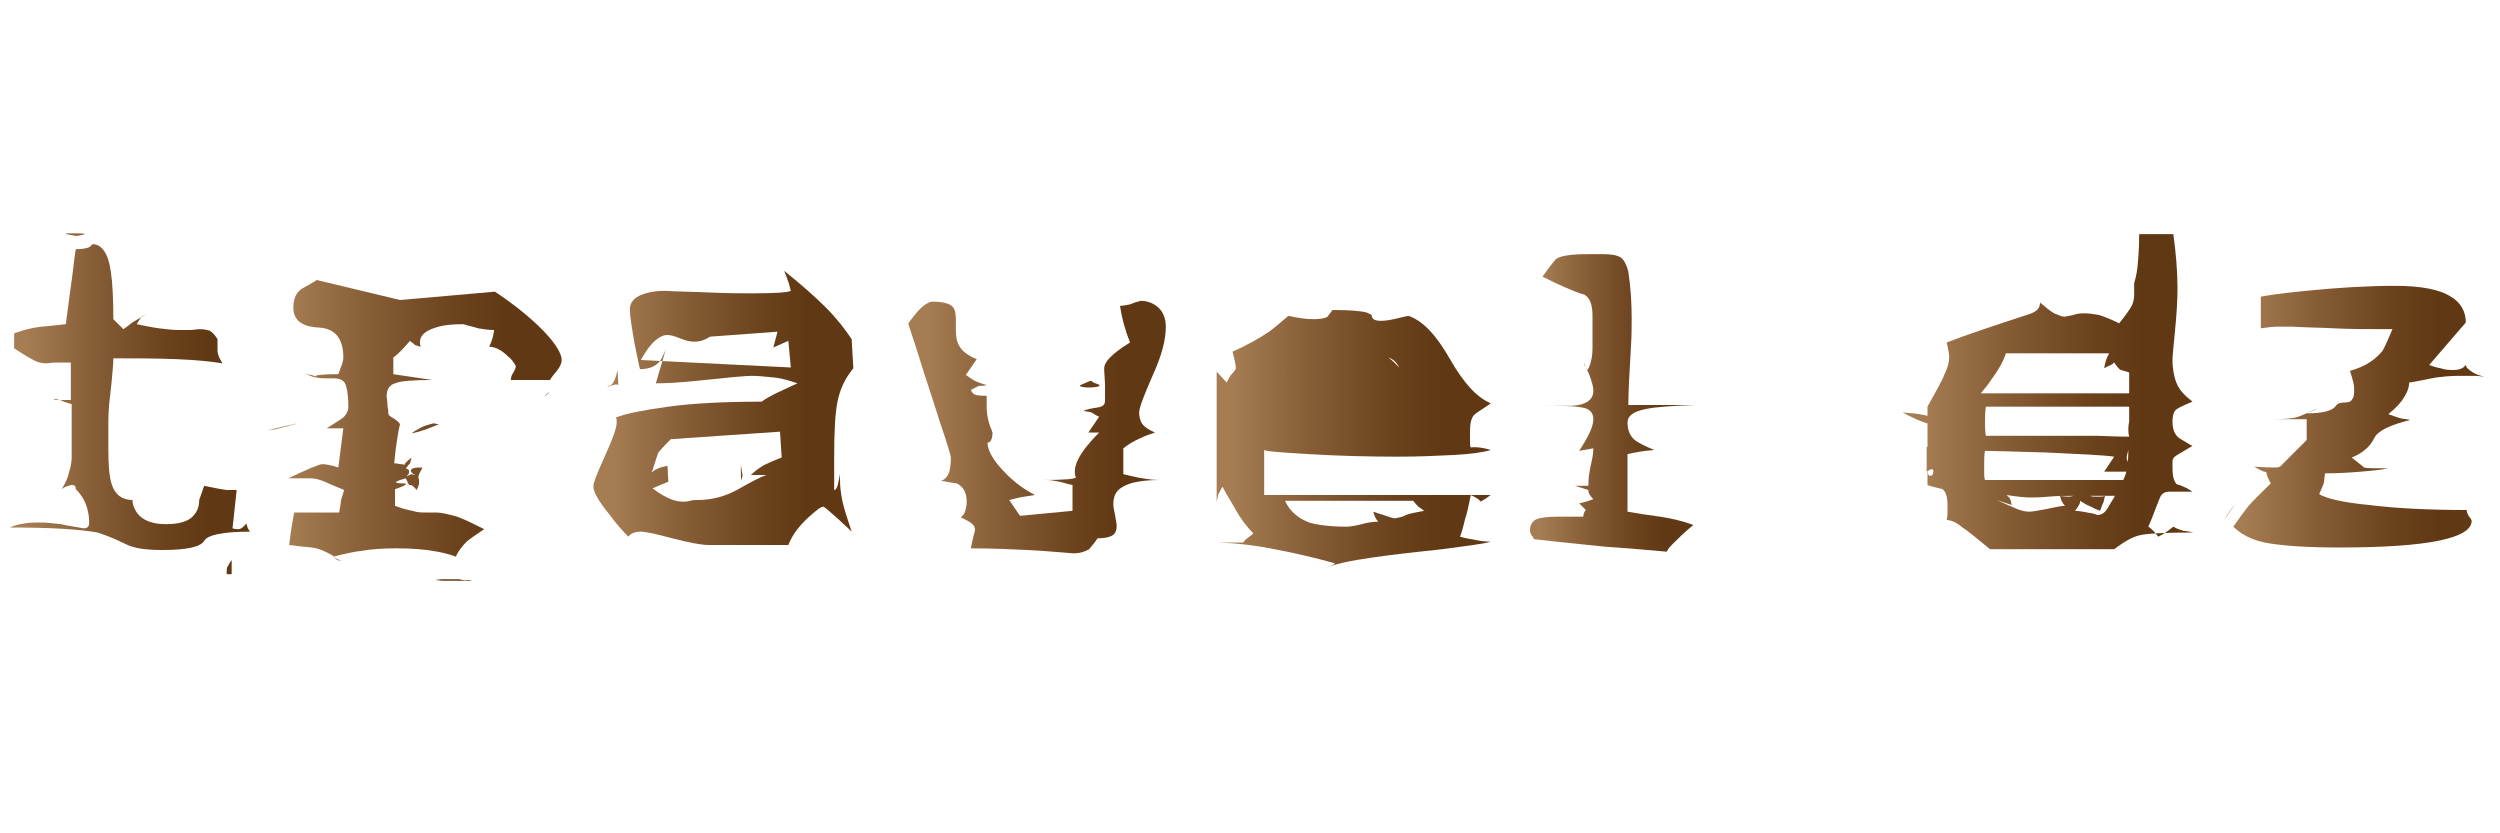 <svg version="1.1" id="Calque_1" xmlns="http://www.w3.org/2000/svg" xmlns:xlink="http://www.w3.org/1999/xlink" x="0px" y="0px"
	 viewBox="0 0 300 100" style="enable-background:new 0 0 300 100;" xml:space="preserve">
<style type="text/css">
	.st0{fill:url(#SVGID_1_);}
	.st1{fill:url(#SVGID_2_);}
	.st2{fill:url(#SVGID_3_);}
	.st3{fill:url(#SVGID_4_);}
	.st4{fill:url(#SVGID_5_);}
	.st5{fill:url(#SVGID_6_);}
	.st6{fill:url(#SVGID_7_);}
	.st7{fill:url(#SVGID_8_);}
</style>
<g>
	<linearGradient id="SVGID_1_" gradientUnits="userSpaceOnUse" x1="1.164" y1="48.429" x2="30.043" y2="48.429">
		<stop  offset="7.333333e-02" style="stop-color:#A67C52"/>
		<stop  offset="0.35" style="stop-color:#875D36"/>
		<stop  offset="0.65" style="stop-color:#6B421C"/>
		<stop  offset="0.824" style="stop-color:#603813"/>
	</linearGradient>
	<path class="st0" d="M30,63.8c-3.3,0-5.1,0.4-5.5,1.1c-0.4,0.7-2,1.1-5,1.1c-2,0-3.4-0.2-4.4-0.7c-1.6-0.8-2.8-1.2-3.4-1.4
		C9.5,63.5,6,63.3,1.2,63.3C1.8,63,2.4,62.9,3,62.8c0.6-0.1,1.2-0.1,1.8-0.1c0.8,0,1.6,0.1,2.5,0.2c0.8,0.2,1.7,0.3,2.7,0.5
		c0.5,0,0.7-0.2,0.7-0.7c0-1.1-0.3-2.2-0.8-3c-0.2-0.3-0.4-0.6-0.8-1c0-0.3-0.1-0.5-0.4-0.5c-0.2,0-0.6,0.1-1,0.3
		c-0.1,0-0.1,0.1-0.3,0.2c0.5-0.8,0.8-1.5,0.9-2.1c0.2-0.6,0.3-1.2,0.3-1.7c0-0.3,0-0.5,0-0.8c0-0.3,0-0.4,0-0.5v-5.1
		c-0.7-0.2-1.2-0.4-1.4-0.5C7,48,6.9,47.9,6.7,47.9c-0.1,0-0.2,0.1-0.4,0.1c-0.2,0-0.4,0-0.7,0h2.9v-4.5c-0.8,0-1.4,0-1.8,0
		c-0.4,0-0.9,0.1-1.2,0.1c-0.4,0-0.9-0.1-1.3-0.3c-0.4-0.2-1.3-0.7-2.5-1.5V40c1.1-0.4,2.2-0.7,3.3-0.8s2.1-0.2,2.9-0.3
		c0.2-1.7,0.5-3.7,0.8-6c0.2-1.6,0.3-2.6,0.4-3c0.8,0,1.4-0.1,1.7-0.3c0.1-0.1,0.2-0.2,0.3-0.3c1.1,0,1.9,1.1,2.2,3.3
		c0.2,1.3,0.3,3.2,0.3,5.7l1.2,1.2c0.3-0.2,0.6-0.4,0.8-0.6c0.4-0.3,1.1-0.7,2-1.2c-0.2,0.1-0.4,0.2-0.6,0.3
		c-0.1,0.1-0.3,0.4-0.6,0.9c1,0.2,1.9,0.4,2.7,0.5c0.8,0.1,1.6,0.2,2.3,0.2c0.5,0,1,0,1.4,0c0.4,0,0.8-0.1,1.2-0.1
		c0.5,0,0.9,0.1,1.2,0.2c0.3,0.2,0.6,0.5,0.9,1c0,0.7,0,1.1,0,1.3c0,0.5,0.2,1,0.6,1.6c-1.2-0.2-3-0.4-5.5-0.5
		c-2.5-0.1-5-0.1-7.6-0.1c0,0.5-0.1,2-0.4,4.6c-0.2,1.4-0.2,2.7-0.2,3.9c0,0.4,0,0.8,0,1.1s0,0.8,0,1.2c0,2,0.1,3.4,0.4,4.3
		c0.4,1.3,1.3,1.9,2.5,1.9c0,0.4,0.1,0.7,0.2,0.9c0.5,1.3,1.8,2,3.8,2c1.5,0,2.6-0.3,3.2-0.9c0.5-0.5,0.8-1.1,0.8-2l0.6-1.7
		c1,0.2,1.9,0.4,2.7,0.5c0.4,0,0.8,0,1.2,0l-0.5,4.6c0.3,0.1,0.5,0.1,0.8,0.1c0.1,0,0.2-0.1,0.4-0.2c0.3-0.3,0.5-0.5,0.5-0.5
		C29.6,63.2,29.8,63.5,30,63.8z M10.2,28.1C10.2,28.1,10.3,28.1,10.2,28.1C10.1,28,9.7,28,9.1,28c-0.7,0-1.1,0-1.2,0
		c0,0.1,0.1,0.1,0.1,0.1c0.5,0.1,0.9,0.2,1.2,0.2C9.4,28.3,9.8,28.2,10.2,28.1z M27.8,68.9h-4h3.4c0-0.5,0-0.8,0.1-0.9
		s0.2-0.4,0.5-0.8V68.9z"/>
	<linearGradient id="SVGID_2_" gradientUnits="userSpaceOnUse" x1="31.983" y1="51.748" x2="67.414" y2="51.748">
		<stop  offset="7.333333e-02" style="stop-color:#A67C52"/>
		<stop  offset="0.35" style="stop-color:#875D36"/>
		<stop  offset="0.65" style="stop-color:#6B421C"/>
		<stop  offset="0.824" style="stop-color:#603813"/>
	</linearGradient>
	<path class="st1" d="M33.1,51.5c-0.4,0.1-0.8,0.1-1.2,0.2c0.5-0.1,1.1-0.3,1.6-0.4c0.5-0.1,1.2-0.3,2.2-0.5h0
		c-0.1,0-0.2,0.1-0.3,0.1C34.3,51.2,33.5,51.4,33.1,51.5z M32,69.7h13.9c0,0-0.1,0-0.1,0c0,0-0.2,0-0.4,0H32z M64.5,39
		c-1.6-1.5-3.3-2.8-5.1-4L48,36l-10-2.4c-0.1,0.1-0.6,0.4-1.7,1c-0.7,0.4-1.1,1.2-1.1,2.3c0,1.5,1,2.3,3,2.4c2,0.1,3,1.3,3,3.6
		c0,0.3-0.1,0.7-0.3,1.2c-0.2,0.5-0.3,0.8-0.3,0.8c-1.7,0-2.6,0.1-2.7,0.2c0,0,0,0.1,0,0.1c-0.1-0.1-0.3-0.1-0.5-0.2
		c-0.2,0-0.5-0.1-0.8-0.2c0.6,0.3,1.1,0.5,1.4,0.5c0.4,0.1,0.8,0.1,1.3,0.1h0.7c0.7,0,1.2,0.2,1.4,0.6c0.2,0.4,0.4,1.3,0.4,2.8
		c0,0.5-0.2,0.9-0.6,1.3c-0.7,0.5-1.4,0.9-2,1.3h2l-0.6,4.7c-0.9-0.3-1.6-0.4-1.9-0.4c-0.4,0-1.8,0.6-4.1,1.7c0.6,0,1.2,0,1.6,0
		s0.8,0,1,0c0.5,0,1,0.1,1.5,0.3c0.3,0.1,1.1,0.5,2.6,1.1c-0.2,0.7-0.4,1.2-0.4,1.4c0,0.2-0.1,0.7-0.2,1.3h-5.4
		c-0.1,0.5-0.2,1.1-0.3,1.7c-0.1,0.6-0.2,1.4-0.3,2.2c0.7,0.1,1.6,0.2,2.7,0.3c0.9,0.1,1.7,0.5,2.6,1c0.1,0.2,0.3,0.4,0.5,0.5
		c0.3,0.1,0.5,0.1,0.8,0.2c-0.4-0.1-0.6-0.2-0.8-0.3c-0.2-0.1-0.3-0.2-0.5-0.3c1.2-0.3,2.4-0.6,3.4-0.7c1.1-0.2,2.5-0.3,4.2-0.3
		c1.7,0,3.3,0.1,4.9,0.4c1,0.2,1.7,0.4,2.2,0.6c0.3-0.7,0.8-1.3,1.3-1.8c0.2-0.2,0.9-0.7,2.1-1.5c-1.6-0.8-2.8-1.4-3.6-1.6
		c-0.8-0.2-1.5-0.4-2.2-0.4c-0.2,0-0.4,0-0.6,0c-0.2,0-0.4,0-0.6,0c-0.5,0-1,0-1.6-0.2c-0.6-0.1-1.3-0.3-2.1-0.6v-2
		c0.9-0.3,1.3-0.5,1.3-0.6c0-0.1-0.2-0.1-0.6-0.1c-0.4,0-0.6-0.1-0.6-0.1c0-0.1,0.4-0.3,1.2-0.5c0.2,0.4,0.3,0.7,0.4,0.8
		c0.1,0,0.1,0,0.2,0c0.1,0,0.4,0.2,0.7,0.6c0.2-0.4,0.3-0.7,0.3-0.9c0-0.2,0-0.4-0.1-0.6c0-0.3,0.2-0.6,0.5-1.2
		c-0.5,0-0.9,0-1.1,0.1c-0.2,0-0.3,0.2-0.3,0.3c0,0.1,0.1,0.2,0.3,0.4c0.1,0,0.2,0.1,0.3,0.2c0-0.1-0.1-0.1-0.2-0.1
		c-0.1,0-0.2-0.1-0.3-0.1c-0.3,0.1-0.6,0.3-0.8,0.3s-0.4,0.2-0.6,0.3c0.2-0.1,0.3-0.1,0.4-0.1c0.5-0.3,0.7-0.5,0.7-0.8
		c0-0.2-0.1-0.3-0.4-0.4c0.3-0.4,0.5-0.6,0.5-0.6c0.1-0.2,0.1-0.5,0.2-0.7c-0.4,0.3-0.6,0.5-0.7,0.6c-0.1,0.1-0.1,0.2-0.2,0.3
		c-0.1-0.1-0.2-0.1-0.4-0.1c-0.1,0-0.4-0.1-0.8-0.1c0.1-1,0.2-1.9,0.3-2.5c0.1-0.6,0.2-1.4,0.4-2.2c-0.1-0.2-0.4-0.5-1.1-0.9
		c-0.2-0.1-0.3-0.3-0.3-0.4c0-0.1,0-0.4-0.1-0.9c0-0.5-0.1-0.9-0.1-1.2c0-0.7,0.3-1.3,1-1.5c0.7-0.3,2.2-0.4,4.5-0.4l-4.7-0.7v-2
		c0.7-0.5,1.3-1.2,2-2c0.4,0.3,0.6,0.5,0.6,0.5c0.1,0,0.2,0.1,0.3,0.1c0.1,0,0.3,0.1,0.4,0.1c-0.1-0.2-0.1-0.4-0.1-0.6
		c0-0.7,0.6-1.3,1.9-1.7c0.9-0.3,2-0.4,3.3-0.4c0.6,0.2,1.2,0.3,1.8,0.5c0.6,0.1,1.2,0.2,1.9,0.2c-0.1,0.8-0.3,1.4-0.6,2
		c0.7,0,1.5,0.4,2.3,1.2c0.3,0.2,0.6,0.6,0.9,1.1c0,0.2-0.1,0.5-0.3,0.8c-0.2,0.3-0.3,0.6-0.3,0.9H66c0.1-0.2,0.4-0.6,0.9-1.2
		c0.3-0.4,0.5-0.8,0.5-1.2C67.4,42.3,66.4,40.8,64.5,39z M52.1,50.8c-0.2,0-0.4,0.1-0.8,0.2c-0.4,0.1-0.8,0.3-1.3,0.6
		c-0.4,0.2-0.6,0.4-0.6,0.4c0.6-0.1,1.2-0.3,1.8-0.5c0.5-0.2,1-0.4,1.5-0.6C52.6,50.9,52.4,50.9,52.1,50.8z M55.1,69.5
		c-0.4,0-0.8,0-1.2,0c-0.3,0-0.6,0-0.9,0c-0.3,0-0.6,0.1-0.9,0.1c0.4,0,0.8,0.1,1.2,0.1c0.8,0,1.6,0,2.5,0c0.2,0,0.5,0,0.8,0
		c-0.2-0.1-0.3-0.1-0.5-0.1C55.8,69.7,55.5,69.6,55.1,69.5z M65.6,47.3c-0.1,0.1-0.2,0.2-0.3,0.3c0.1-0.1,0.3-0.2,0.4-0.3
		c0.1-0.1,0.2-0.2,0.3-0.3C65.9,47.1,65.7,47.2,65.6,47.3z"/>
	<linearGradient id="SVGID_3_" gradientUnits="userSpaceOnUse" x1="71.293" y1="48.79" x2="102.414" y2="48.79">
		<stop  offset="7.333333e-02" style="stop-color:#A67C52"/>
		<stop  offset="0.35" style="stop-color:#875D36"/>
		<stop  offset="0.65" style="stop-color:#6B421C"/>
		<stop  offset="0.824" style="stop-color:#603813"/>
	</linearGradient>
	<path class="st2" d="M102.4,44.2c-1,1.2-1.6,2.5-1.9,4c-0.3,1.5-0.4,3.7-0.4,6.8v3.8c0.2,0,0.4-0.3,0.5-0.9s0.2-0.9,0.2-1
		c0,0.3,0,0.5,0,0.7c0,0.8,0.1,1.6,0.3,2.6c0.2,0.9,0.6,2.1,1.1,3.6c-0.7-0.7-1.2-1.1-1.6-1.5c-1.1-1-1.7-1.5-1.8-1.5
		c-0.3,0-0.8,0.4-1.7,1.2c-1.1,1-2,2.1-2.5,3.4h-9.5c-1,0-2.5-0.3-4.4-0.8c-1.9-0.5-3.2-0.8-3.8-0.8c-0.7,0-1.2,0.2-1.5,0.6
		c-0.7-0.7-1.5-1.6-2.3-2.7c-1.3-1.6-1.9-2.7-1.9-3.3c0-0.5,0.5-1.7,1.4-3.7s1.4-3.3,1.4-4c0-0.3,0-0.5-0.1-0.6
		c1.3-0.5,3.4-0.9,6.3-1.3c2.9-0.4,6.7-0.6,11.2-0.6c0.4-0.3,0.9-0.6,1.5-0.9c0.6-0.3,1.5-0.7,2.8-1.3c-0.9-0.3-1.8-0.6-2.8-0.7
		c-1-0.1-1.9-0.2-2.7-0.2c-0.7,0-2.9,0.2-6.6,0.6c-2,0.2-3.6,0.3-4.9,0.3l1.2-4.1c-0.1,0.3-0.3,0.7-0.5,1.1
		c-0.4,0.8-1.3,1.3-2.6,1.3c-0.1-0.3-0.3-1.4-0.7-3.3c-0.3-1.8-0.5-3-0.5-3.6c-0.1-0.9,0.3-1.5,1.1-1.9c0.8-0.4,1.9-0.6,3.1-0.6
		c1.5,0.1,3.3,0.1,5.4,0.2c2.1,0.1,3.8,0.1,5.1,0.1c2.7,0,4.2-0.1,4.6-0.3c-0.2-0.7-0.3-1.2-0.4-1.3c0-0.2-0.2-0.5-0.4-1.1
		c2,1.6,3.7,3.1,5,4.4c1.3,1.3,2.3,2.6,3.1,3.8L102.4,44.2z M74.2,46.2c-0.1-0.1-0.4-0.1-0.9,0.1c-0.2,0.1-0.4,0.1-0.4,0
		c0.1,0,0.2,0,0.3,0c0.4-0.2,0.7-0.9,0.9-1.9L74.2,46.2z M94.9,44.1l-0.3-3.2l-1.8,0.8l0.5-1.9l-8.1,0.6c-0.6,0.4-1.2,0.6-1.9,0.6
		c-0.4,0-1-0.1-1.7-0.4c-0.7-0.3-1.2-0.4-1.5-0.4c-0.5,0-0.9,0.2-1.4,0.6c-0.6,0.5-1.2,1.3-1.8,2.4L94.9,44.1z M93.8,54.9l-0.2-3.1
		l-13.1,0.9c-0.5,0.5-1,1-1.5,1.6c-0.3,0.8-0.5,1.6-0.8,2.4c0.3-0.3,0.6-0.4,0.8-0.5s0.6-0.2,1.1-0.3l0.1,1.9l-1.9,0.8
		c0.9,0.7,1.7,1.1,2.2,1.3c0.5,0.2,1,0.3,1.5,0.3c0.2,0,0.4,0,0.8-0.1c0.3-0.1,0.6-0.1,0.9-0.1c1.7,0,3.3-0.4,4.9-1.3
		c1.6-0.9,2.7-1.5,3.4-1.7L90.1,57c0.5-0.5,1.1-0.9,1.6-1.2C92.3,55.5,93,55.2,93.8,54.9z M89,57.7c-0.1-0.4-0.1-0.8-0.1-1.1
		c0-0.3,0-0.6,0-0.8c0,0.2,0.1,0.4,0.1,0.6c0,0.2,0.1,0.4,0.1,0.7C89,57.5,89,57.6,89,57.7z"/>
	<linearGradient id="SVGID_4_" gradientUnits="userSpaceOnUse" x1="109.138" y1="51.144" x2="139.914" y2="51.144">
		<stop  offset="7.333333e-02" style="stop-color:#A67C52"/>
		<stop  offset="0.35" style="stop-color:#875D36"/>
		<stop  offset="0.65" style="stop-color:#6B421C"/>
		<stop  offset="0.824" style="stop-color:#603813"/>
	</linearGradient>
	<path class="st3" d="M139.9,39.2c0,1.6-0.5,3.5-1.6,5.9c-1,2.3-1.6,3.8-1.6,4.4c0,0.5,0.1,1,0.4,1.4c0.3,0.4,0.8,0.7,1.5,1
		c-0.6,0.2-1.2,0.4-1.8,0.7c-0.9,0.4-1.5,0.8-2,1.2v3.1c0.9,0.2,1.6,0.4,2.3,0.5c0.6,0.1,1.3,0.2,2.1,0.2c-2.2,0-3.7,0.3-4.6,0.9
		c-0.7,0.4-1,1.1-1,2c0,0.3,0.1,0.8,0.2,1.3c0.1,0.6,0.2,1,0.2,1.3c0,0.6-0.2,1-0.6,1.2c-0.4,0.2-1,0.3-1.7,0.3
		c-0.3,0.5-0.7,0.9-1,1.3c-0.5,0.3-1.1,0.5-1.9,0.5c-1.5-0.1-3.3-0.3-5.5-0.4c-2.1-0.1-4.4-0.2-6.8-0.2c0.1-0.5,0.2-1,0.3-1.4
		c0.1-0.4,0.2-0.7,0.2-0.8c0-0.3-0.1-0.5-0.3-0.7c-0.2-0.2-0.7-0.5-1.4-0.8c0.2-0.2,0.4-0.4,0.5-0.7c0.1-0.3,0.2-0.7,0.2-1.2
		c0-1.1-0.4-1.8-1.2-2.2c-1-0.1-1.6-0.3-1.9-0.3c0.4-0.1,0.7-0.4,0.9-0.8c0.2-0.4,0.3-1.1,0.3-2c0-0.2-0.4-1.6-1.3-4.2
		c-0.8-2.6-1.7-5.2-2.5-7.8c-0.8-2.6-1.3-3.9-1.3-4.1c0.4-0.6,0.8-1,1-1.3c0.7-0.8,1.4-1.3,1.9-1.3c1.2,0,2,0.2,2.4,0.6
		c0.3,0.3,0.4,0.8,0.4,1.6c0,0.5,0,0.9,0,1.2c0,0.7,0.1,1.4,0.4,1.9c0.4,0.7,1.1,1.2,2.1,1.6l-1.3,1.9c0.6,0.4,1,0.7,1.3,0.8
		c0.3,0.1,0.7,0.3,1.2,0.4c-0.3,0.1-0.6,0.1-0.9,0.1c-0.3,0.1-0.6,0.3-1,0.5c0.1,0.2,0.2,0.4,0.4,0.5c0.1,0.1,0.6,0.2,1.5,0.2
		c0,0.1,0,0.4,0,0.6c0,0.3,0,0.5,0,0.8c0,0.9,0.2,1.7,0.5,2.5c0.1,0.1,0.1,0.3,0.2,0.5c0,0.5-0.1,0.9-0.3,1.1
		c-0.1,0.1-0.2,0.1-0.3,0.1c0,0.9,0.6,2,1.8,3.3c1.2,1.3,2.5,2.3,3.9,3c-0.7,0.1-1.2,0.2-1.3,0.2c-0.7,0.1-1.3,0.3-1.8,0.4l1.3,1.9
		l6.3-0.6v-3.1c-0.6-0.1-1.1-0.3-1.6-0.4c-0.5-0.1-1-0.2-1.5-0.2h-0.7c2.6,0,4-0.1,4.2-0.3c-0.5-1.3,0.5-3.1,2.8-5.4
		c-0.2,0-0.4,0-0.7,0c-0.3,0-0.4,0-0.6,0c-0.8,0-1.2,0-1.3,0h1.3l1.3-1.9c-0.3-0.1-0.6-0.3-0.9-0.5c-0.3-0.1-0.6-0.1-1-0.2
		c0.5-0.2,1-0.3,1.7-0.4c0.6-0.1,0.9-0.3,0.9-0.8c0-0.5,0-1.1,0-1.8c0-0.7-0.1-1.4-0.1-2.1c0-0.8,1-1.8,3.1-3.1
		c-0.6-1.5-1-3-1.2-4.4c0.4,0,0.9-0.1,1.3-0.2c0.4-0.2,0.8-0.3,1.2-0.4c0.8,0,1.6,0.3,2.2,0.9C139.6,37.5,139.9,38.3,139.9,39.2z
		 M131.8,46.1c0.1,0.1,0.1,0.2,0.2,0.2c-0.2,0.1-0.6,0.2-1.3,0.2c-0.7,0-1.1-0.1-1.1-0.2c0-0.1,0.1-0.1,0.3-0.2
		c0.2-0.1,0.5-0.2,0.7-0.3c0.2-0.1,0.3-0.1,0.4-0.1C131,45.8,131.3,46,131.8,46.1z"/>
	<linearGradient id="SVGID_5_" gradientUnits="userSpaceOnUse" x1="145.475" y1="52.588" x2="178.923" y2="52.588">
		<stop  offset="7.333333e-02" style="stop-color:#A67C52"/>
		<stop  offset="0.35" style="stop-color:#875D36"/>
		<stop  offset="0.65" style="stop-color:#6B421C"/>
		<stop  offset="0.824" style="stop-color:#603813"/>
	</linearGradient>
	<path class="st4" d="M178.9,65c-1,0.3-2.9,0.5-5.8,0.9c-2.9,0.3-5.6,0.6-8.4,1s-4.6,0.8-5.7,1.3c0.2-0.1,0.5-0.2,0.7-0.3
		c0.3-0.1,0.4-0.2,0.5-0.3c-2.5-0.7-5.1-1.3-7.8-1.8c-2.7-0.5-5-0.7-7-0.7h3.8c0.1-0.2,0.3-0.4,0.6-0.6c0.3-0.2,0.5-0.4,0.6-0.5
		c-0.9-0.9-1.6-1.9-2.1-2.8c-0.5-0.9-1.1-1.8-1.6-2.8c-0.3,0.5-0.4,0.8-0.5,0.9c0,0.1-0.1,0.4-0.2,0.9V44.6l1.2,1.3
		c0.2-0.4,0.4-0.8,0.6-1c0.3-0.3,0.5-0.6,0.5-0.7c0-0.3-0.1-0.9-0.4-2c1.8-0.8,3.2-1.6,4.4-2.4c0.8-0.6,1.6-1.3,2.3-1.9
		c1.3,0.3,2.3,0.4,3.1,0.4c0.7,0,1.3-0.1,1.6-0.3c0.2-0.3,0.4-0.5,0.6-0.8c2,0,3.3,0.1,4.1,0.3c0.2,0.1,0.4,0.2,0.6,0.3
		c0,0.5,0.4,0.7,1.1,0.7c0.5,0,1.2-0.1,2-0.3c0.4-0.1,0.8-0.2,1.3-0.3c1.8,0.6,3.4,2.4,5,5.2c1.6,2.8,3.2,4.6,4.9,5.3
		c-1,0.7-1.7,1.1-1.9,1.3c-0.4,0.3-0.6,1-0.6,2v1.1c0,0.5,0,0.8,0.1,0.9c0.6-0.1,1.4,0,2.4,0.3c-1,0.3-2.5,0.5-4.5,0.6
		c-1.9,0.1-4.2,0.2-6.7,0.2c-3.7,0-7.2-0.1-10.5-0.3c-3.3-0.2-5.1-0.3-5.5-0.5v5.4l27.2,0c-0.2,0.1-0.5,0.4-0.9,0.6
		c-0.2,0.1-0.3,0.2-0.3,0.2c-0.1-0.1-0.1-0.1-0.2-0.2c-0.2-0.2-0.6-0.4-1-0.6c-0.3,1.4-0.5,2.4-0.7,2.9c-0.2,0.9-0.4,1.6-0.6,2.1
		c0.7,0.2,1.3,0.3,1.9,0.4C177.5,64.9,178.2,65,178.9,65z M172.1,50.1l-18.6,0.1c-0.2-0.1-0.3-0.4-0.4-1.1c-0.2-1.5-0.5-2.4-0.8-2.6
		c0.3,0.3,0.7,0.5,1.2,0.6c0-0.4,0-0.7-0.1-0.9c-0.1-0.1-0.1-0.1-0.1-0.2c0-0.1,0.1-0.2,0.2-0.3c0.1-0.1,0.3-0.5,0.7-1
		c-0.3,0.3-0.5,0.8-0.6,1.3c1-1,2-2,2.9-2.9c0.3-0.1,1.3-0.2,2.9-0.2h2.9c0.9,0,1.8,0.1,2.7,0.4c1,0.3,1.9,0.6,2.9,0.8
		c-0.3-0.6-0.7-1-1.3-1.2c1,0.7,2.2,2.2,3.8,4.5C170.9,48.2,171.5,49.1,172.1,50.1z M155.9,50.1c0.5,0.3,0.8,0.5,0.8,0.6
		c0,0.1-0.1,0.1-0.4,0.1c-0.7,0-1.6-0.2-2.6-0.5c-0.1-0.1-0.1-0.2-0.2-0.3c0.4,0,0.6-0.1,0.6-0.4c0-0.3,0-0.4,0.1-0.4
		c0.2,0,0.4,0.1,0.7,0.2C155,49.6,155.4,49.8,155.9,50.1z M170.9,61.3c-0.3-0.2-0.5-0.4-0.7-0.5c-0.1-0.1-0.4-0.4-0.6-0.7h-15.4
		c0.6,1.3,1.6,2.1,2.9,2.6c1,0.3,2.5,0.5,4.5,0.5c0.4,0,1-0.1,1.8-0.3c0.7-0.2,1.4-0.3,2-0.3c-0.3-0.3-0.5-0.7-0.6-1.2
		c0.8,0.3,1.3,0.4,1.5,0.5c0.6,0.2,0.9,0.3,1.1,0.3c0.1,0,0.4-0.1,0.9-0.2C169,61.6,169.9,61.5,170.9,61.3z"/>
	<linearGradient id="SVGID_6_" gradientUnits="userSpaceOnUse" x1="183.491" y1="48.213" x2="203.276" y2="48.213">
		<stop  offset="7.333333e-02" style="stop-color:#A67C52"/>
		<stop  offset="0.35" style="stop-color:#875D36"/>
		<stop  offset="0.65" style="stop-color:#6B421C"/>
		<stop  offset="0.824" style="stop-color:#603813"/>
	</linearGradient>
	<path class="st5" d="M203.2,63c-1,0.8-1.8,1.6-2.5,2.3c-0.2,0.2-0.5,0.5-0.7,0.9c-3.3-0.3-5.8-0.5-7.4-0.6c-5-0.5-7.8-0.8-8.5-0.9
		c-0.1-0.1-0.1-0.1-0.1-0.2c-0.3-0.3-0.4-0.6-0.4-0.9c0-0.6,0.3-1.1,0.8-1.3s1.4-0.3,2.5-0.3c0.3,0,0.8,0,1.5,0c0.7,0,1.2,0,1.6,0
		c0-0.3,0.1-0.6,0.3-0.8c-0.1-0.1-0.4-0.4-0.8-0.8c0.6-0.1,1.1-0.3,1.7-0.5c-0.4-0.4-0.6-0.7-0.6-1.1l-1.6-0.5h-4.3h5.9
		c0-0.8,0.1-1.6,0.3-2.5c0.2-0.8,0.3-1.5,0.3-2l-1.7,0.3c1.1-1.7,1.7-2.9,1.7-3.8c0-0.8-0.5-1.3-1.4-1.4c-0.9-0.2-2.6-0.2-5.1-0.2
		c2.3,0,3.6,0,3.9,0c1.7-0.1,2.6-0.7,2.6-1.8c0-0.7-0.4-1.9-1.2-3.5c0.1,0.2,0.1,0.4,0.2,0.5c0.1,0.1,0.2,0.3,0.3,0.5
		c0.1-0.2,0.2-0.3,0.2-0.4c0.3-0.7,0.4-1.5,0.4-2.2c0-0.7,0-1.5,0-2.1s0-1.3,0-1.8c0-1.3-0.3-2.1-0.9-2.5c-1.6-0.5-3.3-1.3-5.1-2.2
		c0.5-0.7,1-1.4,1.6-2.1c0.5-0.4,1.8-0.6,3.8-0.6h1.9c0.9,0,1.6,0.1,2.1,0.4c0.4,0.3,0.7,0.9,0.9,1.7c0.3,2,0.4,3.9,0.4,5.6
		c0,1,0,2.2-0.1,3.6c-0.2,3.3-0.3,5.5-0.3,6.8c0.9,0,2.3,0,4.2,0c2,0,3.2,0,3.8,0c-2.6,0.1-4.6,0.2-6,0.5c-1.4,0.3-2.1,0.8-2.1,1.6
		c0,0.9,0.3,1.7,1,2.2c0.3,0.2,1,0.6,2.2,1.1c-1.3,0.1-2.4,0.3-3.2,0.5v6.9c1.1,0.2,2.4,0.4,3.9,0.6C200.5,62.2,201.9,62.5,203.2,63
		z"/>
	<linearGradient id="SVGID_7_" gradientUnits="userSpaceOnUse" x1="228.275" y1="47.093" x2="263.19" y2="47.093">
		<stop  offset="7.333333e-02" style="stop-color:#A67C52"/>
		<stop  offset="0.35" style="stop-color:#875D36"/>
		<stop  offset="0.65" style="stop-color:#6B421C"/>
		<stop  offset="0.824" style="stop-color:#603813"/>
	</linearGradient>
	<path class="st6" d="M228.3,49.5c0.9,0.1,1.6,0.1,2,0.2c1.4,0.2,2.1,0.6,2.3,1c0.1,0.2,0,0.3-0.3,0.3c-0.5,0-1.6-0.3-3-1
		C229.1,49.9,228.7,49.7,228.3,49.5z M238.9,66h7.9h-9.1c-0.2,0-0.7,0-1.5,0c-0.8,0-1.7,0-2.7,0c-1,0-1.7,0-2,0s-0.7,0-1.1,0
		L238.9,66z M263.2,63.9c-3.2,0-5.3,0.1-6.3,0.3s-2,0.8-3.2,1.7h-14.9c-1.7-1.4-2.8-2.3-3.3-2.6c-0.7-0.6-1.4-0.9-1.9-0.9
		c0.1-0.4,0.1-0.7,0.1-1.1s0-0.6,0-0.7c0-1-0.2-1.6-0.6-1.9c-0.7-0.2-1.3-0.3-1.8-0.5v-9.4c1.1-2,1.8-3.2,2-3.8
		c0.4-0.8,0.6-1.5,0.6-2.1c0-0.4-0.1-1-0.3-1.8c2.3-0.9,5.6-2,9.9-3.4c0.9-0.3,1.3-0.7,1.3-1.4c0.7,0.6,1.2,1,1.7,1.3
		c0.5,0.2,0.9,0.4,1.2,0.4c0.2,0,0.6-0.1,1.1-0.2c0.5-0.2,1-0.2,1.4-0.2c0.5,0,1.1,0.1,1.7,0.2c0.6,0.2,1.4,0.5,2.4,1
		c0.8-1,1.3-1.7,1.5-2.1c0.2-0.4,0.3-0.8,0.3-1.3c0-0.2,0-0.4,0-0.6c0-0.2,0-0.5,0-0.8c0.1-0.4,0.3-1,0.4-2c0.1-1,0.2-2.3,0.2-3.9
		h4.1c0.3,2.2,0.5,4.4,0.5,6.4c0,1.5-0.1,3.2-0.3,5.2c-0.2,2-0.3,3.1-0.3,3.5c0,1.1,0.2,2.1,0.5,2.8c0.3,0.8,1,1.5,1.9,2.2
		c-1,0.4-1.6,0.7-1.9,0.9c-0.3,0.2-0.5,0.7-0.5,1.5c0,1,0.3,1.7,1,2.1c0.7,0.4,1.1,0.7,1.4,0.8c-0.7,0.4-1.3,0.8-2,1.2
		c-0.3,0.2-0.4,0.4-0.4,0.7v0.8c0,1,0.2,1.6,0.5,1.9c0.7,0.2,1.3,0.5,1.9,0.9c-0.5,0-1,0-1.6,0s-1,0-1.1,0c-0.6,0-1,0.2-1.2,0.7
		c-0.5,1.2-0.9,2.4-1.4,3.5c0.3,0.2,0.5,0.4,0.7,0.6c0.1,0.1,0.2,0.3,0.5,0.6c0.6-0.3,1.2-0.7,1.8-1.2c0.5,0.3,0.9,0.4,1.2,0.5
		C262.3,63.7,262.7,63.8,263.2,63.9z M231.3,56.2c0,0.6,0.1,0.9,0.3,0.9c0.3,0,0.4-0.2,0.4-0.6c0-0.1-0.1-0.2-0.2-0.2
		c-0.1,0-0.3,0.1-0.6,0.3v-3c0.4,0.3,0.8,0.5,1.1,0.7c0.1,0,0.2,0.1,0.3,0.1c-0.2-0.1-0.4-0.1-0.5-0.1c-0.3,0-0.5,0.1-0.6,0.4
		C231.3,55,231.3,55.5,231.3,56.2z M255.5,47.1v-2.4c-0.2-0.1-0.4-0.1-0.6-0.2c-0.1,0-0.3-0.1-0.4-0.1c-0.1,0-0.4-0.3-0.8-0.9
		c-0.1,0.1-0.2,0.2-0.4,0.3c-0.2,0.1-0.5,0.2-0.8,0.4c0.1-0.7,0.3-1.3,0.6-1.8h-12.4c-0.3,1-0.9,2-1.7,3.1c-0.4,0.6-0.8,1.1-1.3,1.7
		H255.5z M255.5,52.4c-0.1-0.4-0.1-0.7-0.1-0.9c0-0.1,0-0.4,0.1-0.9v-1.8h-17.2c-0.1,0.7-0.1,1.3-0.1,1.9c0,0.4,0,1,0.1,1.6
		c2.3,0,4.6,0,6.9,0c2.2,0,4.4,0,6.6,0C254.1,52.4,255.4,52.4,255.5,52.4z M255.5,56.6h-3l1.2-1.8c-1.4-0.2-4-0.3-8.1-0.5
		c-4-0.1-6.5-0.2-7.4-0.2c-0.1,0.4-0.1,1.1-0.1,2c0,0.3,0,0.5,0,0.7c0,0.2,0,0.5,0.1,0.8h16.6c0.3-0.7,0.4-1.1,0.4-1.1
		c0.1-0.6,0.2-1.4,0.2-2.5c-0.1,0.4-0.2,0.7-0.2,1C255.4,55.6,255.5,56.1,255.5,56.6z M249,59.5c-1,0-2.1,0-3.2,0.1
		c-1.1,0.1-1.8,0.1-2.2,0.1c-0.6,0-1.6-0.1-2.8-0.3c0.2,0.2,0.4,0.4,0.4,0.5c0.1,0.1,0.1,0.3,0.2,0.7l-1.8-0.6
		c1.1,0.5,2,0.9,2.5,1.1c0.5,0.2,1,0.3,1.4,0.3c0.3,0,1-0.1,2-0.3c1-0.2,1.8-0.4,2.3-0.4c-0.3-0.3-0.5-0.7-0.6-1.2
		c0.6,0.1,0.9,0.1,1.1,0.1C248.5,59.6,248.7,59.5,249,59.5z M253.8,59.5h-3c0.2,0.1,0.5,0.1,0.9,0.1c0.4,0,0.7,0,0.9-0.1
		c-0.1,0.3-0.1,0.7-0.3,1c-0.1,0.3-0.2,0.6-0.3,0.8c-0.3-0.1-0.7-0.3-1.3-0.6c-0.3-0.1-0.6-0.3-1.1-0.6c0,0,0,0.1,0,0.2
		c0,0.1-0.2,0.5-0.6,1c0.4,0,1,0.1,2,0.3c0.2,0,0.4,0.1,0.7,0.2c0.5,0,0.9-0.3,1.2-0.8C253.2,60.5,253.5,60,253.8,59.5z"/>
	<linearGradient id="SVGID_8_" gradientUnits="userSpaceOnUse" x1="266.983" y1="49.98" x2="298.104" y2="49.98">
		<stop  offset="7.333333e-02" style="stop-color:#A67C52"/>
		<stop  offset="0.35" style="stop-color:#875D36"/>
		<stop  offset="0.65" style="stop-color:#6B421C"/>
		<stop  offset="0.824" style="stop-color:#603813"/>
	</linearGradient>
	<path class="st7" d="M268.2,60.5c-0.2,0.3-0.4,0.6-0.6,0.9c-0.2,0.3-0.4,0.6-0.7,0.9C267.3,61.8,267.7,61.1,268.2,60.5z
		 M298.1,45.2c-0.2,0-0.6-0.1-1.2-0.1c-0.5,0-1.1,0-1.8,0c-1.1,0-2,0.1-2.8,0.2c-2,0.4-3,0.6-3.2,0.6c0,0.4-0.1,0.9-0.5,1.6
		c-0.4,0.7-1,1.4-2,2.2c0.6,0.2,1.1,0.4,1.5,0.5c0.4,0.1,0.8,0.1,1.1,0.2c-2.4,0.6-3.9,1.3-4.3,2.2c-0.5,1-1.4,1.8-2.7,2.3
		c0.5,0.4,1,0.8,1.5,1.2c0.3,0.1,1.3,0.1,2.9,0.1c-1,0.2-2.1,0.3-3.3,0.4c-1.2,0.1-2.6,0.2-4.3,0.2c-0.1,0.7-0.1,1.2-0.2,1.3
		c0,0.1-0.2,0.5-0.5,1.2c0.8,0.5,2.8,1,6,1.3c3.2,0.4,7.1,0.6,11.7,0.6c0,0.2,0.1,0.5,0.3,0.8c0.1,0.1,0.2,0.2,0.3,0.5
		c0,2.1-5.3,3.2-15.9,3.2c-3.8,0-6.6-0.2-8.4-0.5c-1.9-0.3-3.3-1-4.3-2c0.7-1,1.2-1.7,1.6-2.2c0.6-0.8,1.6-1.7,2.9-3
		c-0.2-0.3-0.3-0.6-0.4-0.8c-0.1-0.2-0.1-0.3-0.1-0.4c0-0.1-0.1-0.2-0.3-0.2c-0.3-0.1-0.7-0.3-1.2-0.6c1.4,0.1,2.3,0.1,2.6,0.1
		c0.3,0,0.6-0.1,0.7-0.3c1-1,2-2,3-3v-2.5h-5h1.2c1.2,0,2-0.1,2.5-0.2c0.4-0.1,1.3-0.5,2.7-1.1c-0.3,0.1-0.6,0.2-0.8,0.3
		c-0.2,0.1-0.4,0.2-0.5,0.3c1.8,0,3-0.3,3.4-0.9c0.2-0.3,0.6-0.4,1-0.4c0.5,0,0.8-0.1,0.9-0.3c0.2-0.2,0.3-0.6,0.3-1
		c0-0.4,0-0.7-0.1-1.1c-0.1-0.4-0.2-0.8-0.4-1.4c1.8-0.5,3-1.3,3.9-2.4c0.2-0.3,0.6-1.2,1.2-2.6c-2.8,0-5.1,0-7-0.1s-3.5-0.1-5-0.2
		c-0.6,0-1.2,0-1.8,0c-0.6,0-1.3,0.1-2,0.2v-3.8c0.5-0.1,2.3-0.4,5.4-0.7c4-0.4,7.6-0.6,10.7-0.6c3,0,5.3,0.4,6.7,1.3
		c1.2,0.7,1.8,1.8,1.8,3.1l-4.4,5.1c0.3,0.1,0.8,0.3,1.4,0.4c0.6,0.2,1.1,0.2,1.5,0.2c0.5,0,0.9-0.1,1.2-0.3
		c0.1-0.1,0.2-0.2,0.3-0.3c0,0.1,0.1,0.2,0.1,0.3C296.6,44.7,297.2,45,298.1,45.2z"/>
</g>
</svg>
